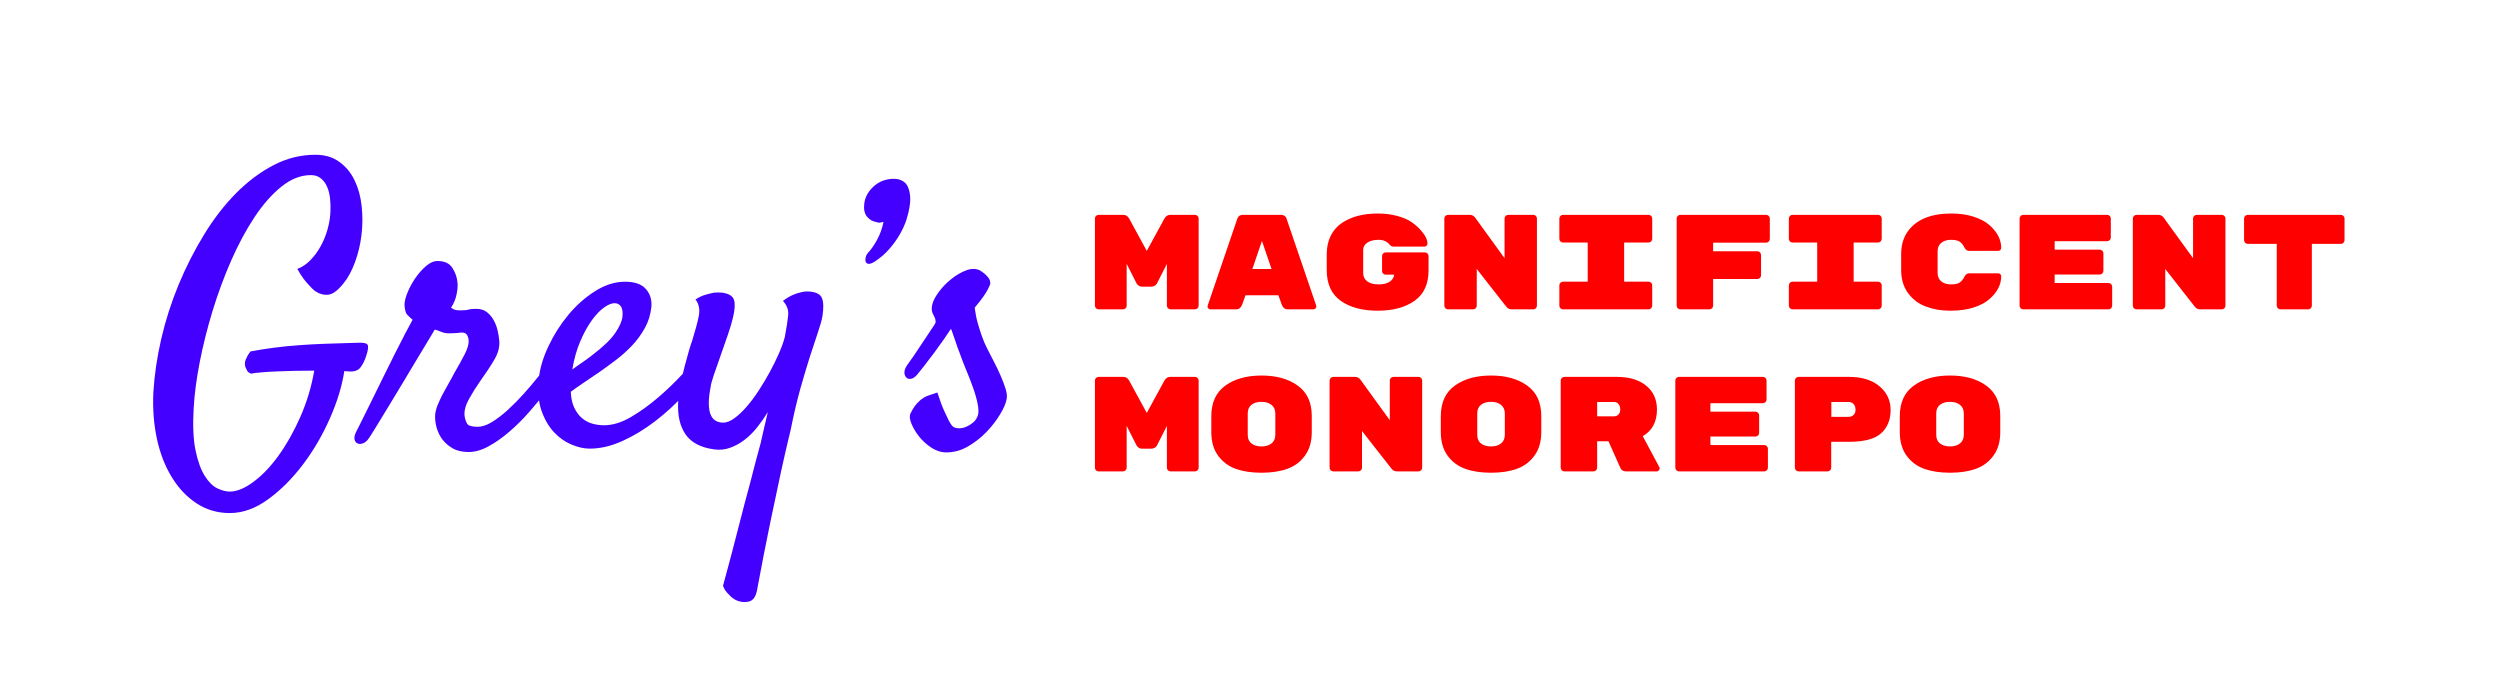 <svg version="1.1" viewBox="0.0 0.0 864.0 240.0" fill="none" stroke="none" stroke-linecap="square" stroke-miterlimit="10" xmlns:xlink="http://www.w3.org/1999/xlink" xmlns="http://www.w3.org/2000/svg"><clipPath id="p.0"><path d="m0 0l864.0 0l0 240.0l-864.0 0l0 -240.0z" clip-rule="nonzero"/></clipPath><g clip-path="url(#p.0)"><path fill="#000000" fill-opacity="0.0" d="m0 0l864.0 0l0 240.0l-864.0 0z" fill-rule="evenodd"/><path fill="#000000" fill-opacity="0.0" d="m41.92 14.924l436.85 0l0 139.15l-436.85 0z" fill-rule="evenodd"/><path fill="#4400ff" d="m79.435 177.315q-6.375 0 -11.453 -3.328q-5.078 -3.312 -8.594 -9.047q-3.516 -5.719 -5.156 -13.266q-1.625 -7.562 -1.234 -16.031q0.531 -8.984 2.734 -18.547q2.219 -9.578 5.984 -18.688q3.781 -9.109 8.797 -17.312q5.016 -8.203 11.062 -14.312q6.062 -6.125 12.953 -9.703q6.906 -3.594 14.469 -3.594q4.938 0 8.312 2.484q3.391 2.469 5.281 6.438q1.891 3.969 2.406 8.922q0.531 4.953 -0.062 9.828q-0.578 4.875 -2.219 9.375q-1.625 4.484 -3.969 7.359q-2.984 3.766 -5.391 3.969q-2.406 0.188 -4.625 -1.375q-0.906 -0.781 -1.828 -1.812q-0.906 -0.922 -1.953 -2.281q-1.031 -1.375 -2.203 -3.453q2.469 -0.906 4.547 -3.047q2.094 -2.156 3.578 -4.891q1.5 -2.734 2.344 -5.797q0.859 -3.062 0.984 -6.047q0.125 -2.344 -0.141 -4.625q-0.25 -2.281 -1.031 -4.031q-0.781 -1.766 -2.156 -2.875q-1.359 -1.109 -3.438 -1.109q-5.219 0 -10.172 3.984q-4.938 3.969 -9.297 10.547q-4.359 6.562 -8.078 15.031q-3.703 8.453 -6.438 17.438q-2.734 8.984 -4.438 17.719q-1.688 8.719 -2.078 15.875q-0.516 8.984 0.656 14.578q1.172 5.609 3.188 8.797q2.016 3.188 4.359 4.297q2.344 1.109 4.297 1.109q3.641 0 8.203 -3.391q4.562 -3.375 8.719 -9.172q4.172 -5.797 7.484 -13.344q3.328 -7.562 4.766 -15.891q-3.266 0 -6.594 0.062q-3.312 0.062 -6.312 0.203q-2.984 0.125 -5.328 0.328q-2.344 0.188 -3.641 0.453q-0.922 -0.391 -1.25 -0.906q-0.312 -0.531 -0.578 -1.188q-0.266 -0.516 -0.266 -1.297q0 -0.781 0.266 -1.438q0.266 -0.641 0.656 -1.359q0.391 -0.719 1.031 -1.5q4.172 -0.781 8.203 -1.297q4.047 -0.531 8.406 -0.844q4.359 -0.328 9.375 -0.516q5.016 -0.203 11.25 -0.344q2.609 -0.125 3.188 0.656q0.594 0.781 -0.453 3.906q-0.781 2.469 -2.016 4.031q-1.234 1.563 -4.094 1.313q-0.922 0 -1.438 -0.141q-1.172 7.688 -4.953 16.281q-3.766 8.594 -9.234 15.875q-5.469 7.297 -12.047 12.109q-6.578 4.828 -13.344 4.828zm48.169 -26.047q-0.906 1.438 -2.016 1.891q-1.109 0.453 -1.953 0.125q-0.844 -0.312 -1.094 -1.359q-0.266 -1.047 0.516 -2.609q0.391 -0.781 1.766 -3.516q1.359 -2.734 3.25 -6.562q1.875 -3.844 4.094 -8.328q2.219 -4.5 4.234 -8.531q2.016 -4.047 3.703 -7.234q1.703 -3.188 2.484 -4.625q-1.438 -1.297 -1.969 -1.875q-0.516 -0.594 -0.766 -2.547q-0.266 -1.703 0.766 -4.438q1.047 -2.734 2.734 -5.266q1.703 -2.547 3.781 -4.359q2.094 -1.828 4.047 -1.828q3.641 0 5.141 2.344q1.5 2.344 1.75 4.812q0.266 1.703 -0.266 4.312q-0.516 2.594 -1.938 4.672q0.391 0.266 1.031 0.594q0.656 0.328 2.094 0.328q2.078 0 2.922 -0.266q0.844 -0.266 2.672 -0.266q2.219 0 3.641 1.109q1.438 1.109 2.344 2.734q0.922 1.625 1.375 3.516q0.453 1.891 0.578 3.453q0.391 3.25 -1.688 6.766q-2.078 3.516 -5.078 7.688q-1.828 2.609 -3.656 5.859q-1.812 3.25 -1.547 5.859q0.25 1.688 0.906 2.734q0.656 1.047 3.641 1.047q2.219 0 4.891 -1.625q2.672 -1.641 5.469 -4.172q2.797 -2.547 5.531 -5.594q2.734 -3.062 5.078 -5.984q2.344 -2.938 3.969 -5.281q1.625 -2.344 2.406 -3.391q0.656 -1.047 1.688 -1.438q1.047 -0.391 1.828 0q0.781 0.391 0.969 1.562q0.203 1.172 -0.969 3.125q-0.781 1.312 -2.672 4.172q-1.875 2.859 -4.547 6.375q-2.672 3.516 -5.938 7.234q-3.25 3.703 -6.828 6.766q-3.578 3.062 -7.156 5.016q-3.578 1.953 -6.844 1.953q-3.375 0 -5.594 -1.312q-2.219 -1.297 -3.594 -3.172q-1.359 -1.891 -1.953 -4.172q-0.578 -2.281 -0.438 -4.234q0.125 -1.562 0.844 -3.312q0.719 -1.766 1.688 -3.656q0.984 -1.891 2.078 -3.766q1.109 -1.891 2.031 -3.719q2.203 -3.781 3.562 -6.438q1.375 -2.672 1.375 -4.5q0 -1.172 -0.516 -2.078q-0.516 -0.922 -1.688 -0.922q-0.781 0 -1.109 0.078q-0.328 0.062 -0.656 0.062q-0.328 0 -0.922 0.062q-0.578 0.062 -1.75 0.062q-1.688 0 -2.859 -0.516q-1.172 -0.531 -2.219 -0.781q-0.516 0.906 -2.344 3.906q-1.812 2.984 -4.234 7.031q-2.406 4.031 -5.078 8.469q-2.656 4.422 -5.0 8.266q-2.344 3.828 -3.969 6.5q-1.641 2.672 -2.031 3.188zm118.102 -26.422q-3.906 5.719 -8.859 11.125q-4.938 5.406 -10.484 9.641q-5.531 4.234 -11.328 6.828q-5.781 2.609 -11.25 2.609q-2.875 0 -6.203 -1.375q-3.312 -1.359 -6.047 -4.219q-2.734 -2.875 -4.359 -7.422q-1.625 -4.562 -0.969 -11.078q0.516 -5.328 3.312 -11.25q2.797 -5.938 6.891 -10.875q4.109 -4.953 9.25 -8.203q5.156 -3.266 10.359 -3.266q4.953 0 7.156 2.484q2.219 2.469 1.953 6.109q-0.391 4.047 -2.281 7.438q-1.875 3.375 -4.484 6.109q-2.609 2.734 -5.547 4.953q-2.922 2.203 -5.516 4.031q-2.875 1.953 -5.484 3.719q-2.594 1.75 -4.547 3.188q0.125 3.25 1.172 5.469q1.047 2.203 2.609 3.578q1.562 1.359 3.578 1.953q2.016 0.578 4.094 0.578q4.438 0 9.25 -2.797q4.812 -2.797 9.438 -6.766q4.625 -3.969 8.594 -8.266q3.969 -4.297 6.578 -7.422q0.906 -1.047 1.875 -1.234q0.984 -0.203 1.562 0.25q0.594 0.453 0.594 1.562q0 1.109 -0.906 2.547zm-33.328 -20.062q-1.562 0 -3.719 1.562q-2.141 1.562 -4.234 4.5q-2.078 2.922 -3.906 7.156q-1.812 4.234 -2.734 9.703q1.562 -1.172 3.391 -2.406q1.828 -1.234 3.641 -2.672q5.609 -4.297 7.812 -7.547q2.219 -3.266 2.484 -5.609q0.25 -2.469 -0.531 -3.578q-0.781 -1.109 -2.203 -1.109zm58.201 -0.781q1.688 -1.297 3.312 -2.016q1.625 -0.719 2.938 -0.969q1.422 -0.391 2.859 -0.266q3.516 0.266 4.359 2.219q0.844 1.953 0.203 6.25q-0.391 2.203 -1.562 5.594q-1.172 3.391 -2.734 8.281q-1.562 4.875 -3.328 11.125q-1.75 6.25 -3.312 14.062q-1.562 6.375 -3.391 14.703q-1.562 7.297 -3.719 17.578q-2.141 10.297 -4.609 23.578q-0.656 3.25 -2.812 3.766q-2.141 0.531 -4.484 -0.516q-0.906 -0.516 -1.688 -1.172q-0.656 -0.656 -1.438 -1.5q-0.781 -0.844 -1.297 -2.281q2.984 -10.938 5.266 -19.922q2.281 -8.984 4.109 -15.625q1.953 -7.672 3.641 -13.797q0.656 -2.734 1.234 -5.406q0.594 -2.672 1.234 -5.266q-1.688 2.734 -3.641 5.203q-1.953 2.469 -4.297 4.297q-2.344 1.828 -5.016 2.797q-2.672 0.984 -5.531 0.594q-7.031 -0.922 -9.969 -5.219q-2.922 -4.297 -2.531 -11.188q0.125 -2.734 0.781 -5.984q0.656 -3.266 1.438 -6.25q0.781 -3.0 1.484 -5.406q0.719 -2.422 1.109 -3.453q1.562 -4.953 2.281 -8.469q0.719 -3.516 -1.109 -5.859q1.828 -1.172 3.453 -1.625q1.625 -0.453 2.938 -0.719q1.422 -0.125 2.859 0q3.516 0.516 4.094 2.609q0.594 2.078 -0.453 6.25q-0.516 2.203 -1.688 5.656q-1.172 3.453 -2.484 7.109q-1.297 3.641 -2.344 6.703q-1.031 3.047 -1.156 4.359q-1.172 5.859 -0.141 9.047q1.047 3.188 4.562 3.188q1.688 0 3.766 -1.5q2.094 -1.5 4.234 -3.969q2.156 -2.469 4.234 -5.656q2.094 -3.203 3.844 -6.453q1.766 -3.25 3.125 -6.375q1.375 -3.125 2.016 -5.609q0.922 -4.812 1.172 -7.547q0.266 -2.734 -1.812 -4.953zm32.54 -27.203q-2.078 -0.266 -3.453 -1.891q-1.359 -1.625 -0.969 -4.625q0.266 -1.953 1.297 -3.578q1.047 -1.625 2.547 -2.797q1.5 -1.172 3.312 -1.688q1.828 -0.531 3.781 -0.391q3.391 0.391 4.359 3.328q0.984 2.922 0.328 6.438q-0.266 1.812 -1.047 4.297q-0.781 2.469 -2.281 5.078q-1.484 2.594 -3.641 5.078q-2.141 2.469 -5.141 4.422q-1.297 0.781 -2.016 0.719q-0.719 -0.078 -0.984 -0.656q-0.25 -0.594 -0.062 -1.5q0.203 -0.906 0.844 -1.688q1.438 -1.438 3.062 -4.359q1.625 -2.938 2.281 -6.312q-0.656 0.125 -1.172 0.266q-0.516 0.125 -1.047 -0.141zm26.306 70.703q0.781 0.516 2.016 0.516q1.234 0 2.469 -0.516q1.25 -0.531 2.344 -1.438q1.109 -0.906 1.641 -2.344q0.516 -1.438 -0.016 -4.094q-0.516 -2.672 -1.625 -5.734q-1.094 -3.062 -2.406 -6.188q-1.297 -3.125 -2.203 -5.734q-0.781 -1.953 -1.312 -3.641q-0.516 -1.438 -0.969 -2.797q-0.453 -1.375 -0.719 -1.891q-0.656 1.047 -2.281 3.391q-1.625 2.344 -3.516 4.891q-1.891 2.531 -3.578 4.688q-1.688 2.141 -2.344 2.922q-1.047 1.172 -2.031 1.375q-0.969 0.188 -1.625 -0.391q-0.641 -0.594 -0.703 -1.703q-0.062 -1.109 0.969 -2.672q0.781 -1.047 2.344 -3.312q1.562 -2.281 3.125 -4.688q1.562 -2.422 2.859 -4.297q1.312 -1.891 1.438 -2.281q0.266 -1.047 -0.719 -2.734q-0.969 -1.703 -0.312 -3.906q0.516 -1.828 2.328 -4.234q1.828 -2.406 4.297 -4.359q2.484 -1.953 5.078 -2.922q2.609 -0.984 4.703 0.047q1.688 1.047 2.719 2.281q1.047 1.234 0.797 2.547q-0.266 0.641 -0.781 1.688q-0.531 1.047 -1.578 2.547q-1.031 1.484 -2.984 3.828q0.391 3.0 1.109 5.484q0.719 2.469 1.359 4.281q0.781 2.219 1.703 4.047q1.172 2.344 2.469 4.812q1.297 2.469 2.344 4.891q1.047 2.406 1.688 4.484q0.656 2.078 0.391 3.516q-0.391 2.219 -2.281 5.344q-1.875 3.125 -4.688 6.062q-2.797 2.922 -6.375 5.0q-3.578 2.078 -7.484 2.078q-2.734 0 -5.281 -1.688q-2.531 -1.688 -4.297 -3.969q-1.75 -2.281 -2.594 -4.484q-0.844 -2.219 -0.203 -3.391q0.781 -1.562 1.438 -2.469q0.656 -0.922 1.953 -2.094q0.516 -0.391 1.297 -0.906q0.656 -0.391 1.828 -0.781q1.172 -0.391 2.734 -0.922q1.297 4.047 2.344 6.328q1.047 2.266 1.688 3.578q0.781 1.422 1.438 1.953z" fill-rule="nonzero"/><path fill="#000000" fill-opacity="0.0" d="m367.5 53.11l463.78 0l0 139.15l-463.78 0z" fill-rule="evenodd"/><path fill="#ff0000" d="m404.453 74.254l8.531 0q0.516 0 0.891 0.375q0.375 0.375 0.375 0.875l0 30.141q0 0.516 -0.375 0.891q-0.375 0.375 -0.891 0.375l-8.438 0q-0.516 0 -0.891 -0.375q-0.375 -0.375 -0.375 -0.891l0 -14.453l-3.406 6.719q-0.281 0.562 -0.844 0.859q-0.562 0.297 -1.109 0.297l-3.172 0q-0.797 0 -1.312 -0.406q-0.516 -0.422 -0.656 -0.75l-3.406 -6.719l0 14.453q0 0.516 -0.375 0.891q-0.375 0.375 -0.875 0.375l-8.453 0q-0.516 0 -0.891 -0.375q-0.375 -0.375 -0.375 -0.891l0 -30.141q0 -0.5 0.375 -0.875q0.375 -0.375 0.891 -0.375l8.531 0q1.312 0 2.016 1.25l6.109 11.203l6.109 -11.203q0.703 -1.25 2.016 -1.25zm22.72 32.656l-8.828 0q-0.422 0 -0.719 -0.297q-0.297 -0.312 -0.297 -0.594q0 -0.281 0.047 -0.422l10.172 -29.812q0.406 -1.531 2.094 -1.531l12.969 0q1.688 0 2.094 1.531l10.172 29.812q0.047 0.141 0.047 0.422q0 0.281 -0.297 0.594q-0.297 0.297 -0.719 0.297l-8.828 0q-1.484 0 -2.094 -1.594l-1.172 -3.266l-11.375 0l-1.172 3.266q-0.609 1.594 -2.094 1.594zm12.266 -13.953l-3.312 -9.703l-3.312 9.703l6.625 0zm39.47 -5.734l13.531 0q0.516 0 0.891 0.375q0.375 0.375 0.375 0.891l0 4.938q0 7.094 -4.828 10.531q-4.828 3.422 -12.766 3.422q-7.938 0 -12.766 -3.422q-4.828 -3.438 -4.828 -10.625l0 -5.5q0 -3.594 1.375 -6.344q1.375 -2.766 3.859 -4.438q4.844 -3.266 12.359 -3.266q3.734 0 6.828 0.859q3.109 0.859 4.953 2.156q1.844 1.281 3.141 2.766q2.297 2.609 2.297 4.625q0 0.422 -0.312 0.734q-0.297 0.297 -0.719 0.297l-10.547 0q-0.938 0 -1.344 -0.516q-1.453 -1.828 -3.953 -1.828q-2.484 0 -3.922 0.984q-1.422 0.984 -1.422 2.516l0 7.938q0 1.859 1.406 2.922q1.406 1.047 3.938 1.047q2.547 0 3.922 -1.0q1.375 -1.016 1.422 -2.359l-2.891 0q-0.516 0 -0.891 -0.375q-0.375 -0.375 -0.375 -0.891l0 -5.172q0 -0.516 0.375 -0.891q0.375 -0.375 0.891 -0.375zm42.314 -12.969l8.688 0q0.516 0 0.875 0.375q0.375 0.375 0.375 0.875l0 30.141q0 0.516 -0.375 0.891q-0.359 0.375 -0.875 0.375l-7.516 0q-1.125 0 -1.875 -0.984l-10.156 -12.969l0 12.688q0 0.516 -0.375 0.891q-0.375 0.375 -0.891 0.375l-8.672 0q-0.516 0 -0.891 -0.375q-0.375 -0.375 -0.375 -0.891l0 -30.141q0 -0.5 0.375 -0.875q0.375 -0.375 0.891 -0.375l7.547 0q1.125 0 1.828 0.938l10.172 14.031l0 -13.719q0 -0.5 0.359 -0.875q0.375 -0.375 0.891 -0.375zm48.533 9.562l-8.453 0l0 13.531l8.453 0q0.5 0 0.875 0.375q0.375 0.375 0.375 0.875l0 7.047q0 0.516 -0.375 0.891q-0.375 0.375 -0.875 0.375l-29.594 0q-0.5 0 -0.875 -0.375q-0.375 -0.375 -0.375 -0.891l0 -7.047q0 -0.5 0.375 -0.875q0.375 -0.375 0.875 -0.375l8.547 0l0 -13.531l-8.547 0q-0.5 0 -0.875 -0.375q-0.375 -0.375 -0.375 -0.891l0 -7.047q0 -0.5 0.375 -0.875q0.375 -0.375 0.875 -0.375l29.594 0q0.5 0 0.875 0.375q0.375 0.375 0.375 0.875l0 7.047q0 0.516 -0.375 0.891q-0.375 0.375 -0.875 0.375zm10.955 -9.562l29.672 0q0.516 0 0.891 0.375q0.375 0.375 0.375 0.875l0 7.094q0 0.516 -0.375 0.891q-0.375 0.375 -0.891 0.375l-18.328 0l0 2.984l15.297 0q0.516 0 0.891 0.375q0.375 0.375 0.375 0.891l0 7.047q0 0.5 -0.375 0.875q-0.375 0.375 -0.891 0.375l-15.297 0l0 9.234q0 0.516 -0.375 0.891q-0.375 0.375 -0.891 0.375l-10.078 0q-0.516 0 -0.891 -0.375q-0.359 -0.375 -0.359 -0.891l0 -30.141q0 -0.5 0.359 -0.875q0.375 -0.375 0.891 -0.375zm68.361 9.562l-8.453 0l0 13.531l8.453 0q0.5 0 0.875 0.375q0.375 0.375 0.375 0.875l0 7.047q0 0.516 -0.375 0.891q-0.375 0.375 -0.875 0.375l-29.594 0q-0.5 0 -0.875 -0.375q-0.375 -0.375 -0.375 -0.891l0 -7.047q0 -0.5 0.375 -0.875q0.375 -0.375 0.875 -0.375l8.547 0l0 -13.531l-8.547 0q-0.5 0 -0.875 -0.375q-0.375 -0.375 -0.375 -0.891l0 -7.047q0 -0.5 0.375 -0.875q0.375 -0.375 0.875 -0.375l29.594 0q0.5 0 0.875 0.375q0.375 0.375 0.375 0.875l0 7.047q0 0.516 -0.375 0.891q-0.375 0.375 -0.875 0.375zm20.564 3.031l0 7.469q0 1.906 1.281 2.938q1.297 1.031 3.359 1.031q2.078 0 3.016 -0.656q0.938 -0.656 1.562 -1.906q0.625 -1.266 1.656 -1.266l10.078 0q0.422 0 0.719 0.312q0.312 0.297 0.312 0.703q0 4.344 -4.109 7.938q-2.047 1.781 -5.453 2.875q-3.406 1.094 -8.031 1.094q-4.625 0 -8.422 -1.422q-3.797 -1.422 -6.188 -4.656q-2.375 -3.25 -2.375 -7.969l0 -5.5q0 -4.719 2.375 -7.984q4.484 -6.062 14.984 -6.062q4.25 0 7.656 1.094q3.406 1.094 5.453 2.875q4.109 3.594 4.109 7.922q0 0.422 -0.312 0.734q-0.297 0.297 -0.719 0.297l-10.078 0q-1.031 0 -1.656 -1.25q-0.625 -1.266 -1.562 -1.922q-0.938 -0.656 -3.016 -0.656q-2.062 0 -3.359 1.031q-1.281 1.031 -1.281 2.938zm40.455 10.969l18.625 0q0.5 0 0.875 0.375q0.375 0.375 0.375 0.875l0 6.578q0 0.516 -0.375 0.891q-0.375 0.375 -0.875 0.375l-29.5 0q-0.5 0 -0.875 -0.375q-0.375 -0.375 -0.375 -0.891l0 -30.141q0 -0.5 0.375 -0.875q0.375 -0.375 0.875 -0.375l29.031 0q0.5 0 0.875 0.375q0.375 0.375 0.375 0.875l0 6.578q0 0.516 -0.375 0.891q-0.375 0.375 -0.875 0.375l-18.156 0l0 2.938l15.578 0q0.516 0 0.891 0.375q0.375 0.375 0.375 0.891l0 6.062q0 0.516 -0.375 0.891q-0.375 0.375 -0.891 0.375l-15.578 0l0 2.938zm49.08 -23.562l8.688 0q0.516 0 0.875 0.375q0.375 0.375 0.375 0.875l0 30.141q0 0.516 -0.375 0.891q-0.359 0.375 -0.875 0.375l-7.516 0q-1.125 0 -1.875 -0.984l-10.156 -12.969l0 12.688q0 0.516 -0.375 0.891q-0.375 0.375 -0.891 0.375l-8.672 0q-0.516 0 -0.891 -0.375q-0.375 -0.375 -0.375 -0.891l0 -30.141q0 -0.5 0.375 -0.875q0.375 -0.375 0.891 -0.375l7.547 0q1.125 0 1.828 0.938l10.172 14.031l0 -13.719q0 -0.5 0.359 -0.875q0.375 -0.375 0.891 -0.375zm17.642 0l32.188 0q0.516 0 0.891 0.375q0.375 0.375 0.375 0.875l0 7.516q0 0.516 -0.375 0.891q-0.375 0.375 -0.891 0.375l-10.031 0l0 21.359q0 0.516 -0.375 0.891q-0.375 0.375 -0.875 0.375l-9.625 0q-0.5 0 -0.875 -0.375q-0.375 -0.375 -0.375 -0.891l0 -21.359l-10.031 0q-0.516 0 -0.891 -0.375q-0.375 -0.375 -0.375 -0.891l0 -7.516q0 -0.5 0.375 -0.875q0.375 -0.375 0.891 -0.375z" fill-rule="nonzero"/><path fill="#ff0000" d="m404.453 130.254l8.531 0q0.516 0 0.891 0.375q0.375 0.375 0.375 0.875l0 30.141q0 0.516 -0.375 0.891q-0.375 0.375 -0.891 0.375l-8.438 0q-0.516 0 -0.891 -0.375q-0.375 -0.375 -0.375 -0.891l0 -14.453l-3.406 6.719q-0.281 0.562 -0.844 0.859q-0.562 0.297 -1.109 0.297l-3.172 0q-0.797 0 -1.312 -0.406q-0.516 -0.422 -0.656 -0.75l-3.406 -6.719l0 14.453q0 0.516 -0.375 0.891q-0.375 0.375 -0.875 0.375l-8.453 0q-0.516 0 -0.891 -0.375q-0.375 -0.375 -0.375 -0.891l0 -30.141q0 -0.5 0.375 -0.875q0.375 -0.375 0.891 -0.375l8.531 0q1.312 0 2.016 1.25l6.109 11.203l6.109 -11.203q0.703 -1.25 2.016 -1.25zm48.892 13.484l0 5.688q0 4.812 -2.344 8.031q-2.328 3.219 -6.109 4.578q-3.766 1.344 -8.906 1.344q-5.125 0 -8.906 -1.344q-3.781 -1.359 -6.125 -4.578q-2.328 -3.219 -2.328 -8.125l0 -5.5q0 -7.047 4.828 -10.547q4.828 -3.5 12.531 -3.5q7.703 0 12.531 3.5q4.828 3.5 4.828 10.453zm-22.125 -0.891l0 7.469q0 1.906 1.281 2.938q1.297 1.031 3.484 1.031q2.188 0 3.469 -1.047q1.297 -1.062 1.297 -2.969l0 -7.375q0 -1.906 -1.297 -2.953q-1.281 -1.062 -3.469 -1.062q-2.188 0 -3.484 1.031q-1.281 1.031 -1.281 2.938zm50.345 -12.594l8.688 0q0.516 0 0.875 0.375q0.375 0.375 0.375 0.875l0 30.141q0 0.516 -0.375 0.891q-0.359 0.375 -0.875 0.375l-7.516 0q-1.125 0 -1.875 -0.984l-10.156 -12.969l0 12.688q0 0.516 -0.375 0.891q-0.375 0.375 -0.891 0.375l-8.672 0q-0.516 0 -0.891 -0.375q-0.375 -0.375 -0.375 -0.891l0 -30.141q0 -0.5 0.375 -0.875q0.375 -0.375 0.891 -0.375l7.547 0q1.125 0 1.828 0.938l10.172 14.031l0 -13.719q0 -0.5 0.359 -0.875q0.375 -0.375 0.891 -0.375zm51.095 13.484l0 5.688q0 4.812 -2.344 8.031q-2.328 3.219 -6.109 4.578q-3.766 1.344 -8.906 1.344q-5.125 0 -8.906 -1.344q-3.781 -1.359 -6.125 -4.578q-2.328 -3.219 -2.328 -8.125l0 -5.5q0 -7.047 4.828 -10.547q4.828 -3.5 12.531 -3.5q7.703 0 12.531 3.5q4.828 3.5 4.828 10.453zm-22.125 -0.891l0 7.469q0 1.906 1.281 2.938q1.297 1.031 3.484 1.031q2.188 0 3.469 -1.047q1.297 -1.062 1.297 -2.969l0 -7.375q0 -1.906 -1.297 -2.953q-1.281 -1.062 -3.469 -1.062q-2.188 0 -3.484 1.031q-1.281 1.031 -1.281 2.938zm62.939 18.609q0.094 0.188 0.094 0.516q0 0.328 -0.297 0.641q-0.297 0.297 -0.719 0.297l-10.594 0q-1.406 0 -1.953 -1.172l-4.109 -9.234l-3.922 0l0 9.141q0 0.516 -0.375 0.891q-0.375 0.375 -0.891 0.375l-10.078 0q-0.5 0 -0.875 -0.375q-0.375 -0.375 -0.375 -0.891l0 -30.141q0 -0.5 0.375 -0.875q0.375 -0.375 0.875 -0.375l18.156 0q6.391 0 10.125 3.031q3.734 3.031 3.734 8.25q0 6.359 -4.906 9.203l5.734 10.719zm-21.5 -22.531l0 4.953l5.828 0q1.031 0 1.594 -0.672q0.562 -0.688 0.562 -1.703q0 -1.031 -0.547 -1.797q-0.531 -0.781 -1.609 -0.781l-5.828 0zm39.142 14.891l18.625 0q0.5 0 0.875 0.375q0.375 0.375 0.375 0.875l0 6.578q0 0.516 -0.375 0.891q-0.375 0.375 -0.875 0.375l-29.5 0q-0.5 0 -0.875 -0.375q-0.375 -0.375 -0.375 -0.891l0 -30.141q0 -0.5 0.375 -0.875q0.375 -0.375 0.875 -0.375l29.031 0q0.5 0 0.875 0.375q0.375 0.375 0.375 0.875l0 6.578q0 0.516 -0.375 0.891q-0.375 0.375 -0.875 0.375l-18.156 0l0 2.938l15.578 0q0.516 0 0.891 0.375q0.375 0.375 0.375 0.891l0 6.062q0 0.516 -0.375 0.891q-0.375 0.375 -0.891 0.375l-15.578 0l0 2.938zm30.47 -23.562l17.453 0q6.625 0 10.484 3.219q3.875 3.219 3.875 8.266q0 5.031 -3.266 8.0q-3.266 2.953 -11.094 2.953l-6.172 0l0 8.953q0 0.516 -0.375 0.891q-0.359 0.375 -0.875 0.375l-10.031 0q-0.516 0 -0.891 -0.375q-0.375 -0.375 -0.375 -0.891l0 -30.141q0 -0.5 0.375 -0.875q0.375 -0.375 0.891 -0.375zm11.328 8.672l0 5.141l5.938 0q1.062 0 1.734 -0.656q0.688 -0.656 0.688 -1.812q0 -1.172 -0.656 -1.922q-0.656 -0.75 -1.766 -0.75l-5.938 0zm58.376 4.812l0 5.688q0 4.812 -2.344 8.031q-2.328 3.219 -6.109 4.578q-3.766 1.344 -8.906 1.344q-5.125 0 -8.906 -1.344q-3.781 -1.359 -6.125 -4.578q-2.328 -3.219 -2.328 -8.125l0 -5.5q0 -7.047 4.828 -10.547q4.828 -3.5 12.531 -3.5q7.703 0 12.531 3.5q4.828 3.5 4.828 10.453zm-22.125 -0.891l0 7.469q0 1.906 1.281 2.938q1.297 1.031 3.484 1.031q2.188 0 3.469 -1.047q1.297 -1.062 1.297 -2.969l0 -7.375q0 -1.906 -1.297 -2.953q-1.281 -1.062 -3.469 -1.062q-2.188 0 -3.484 1.031q-1.281 1.031 -1.281 2.938z" fill-rule="nonzero"/></g></svg>